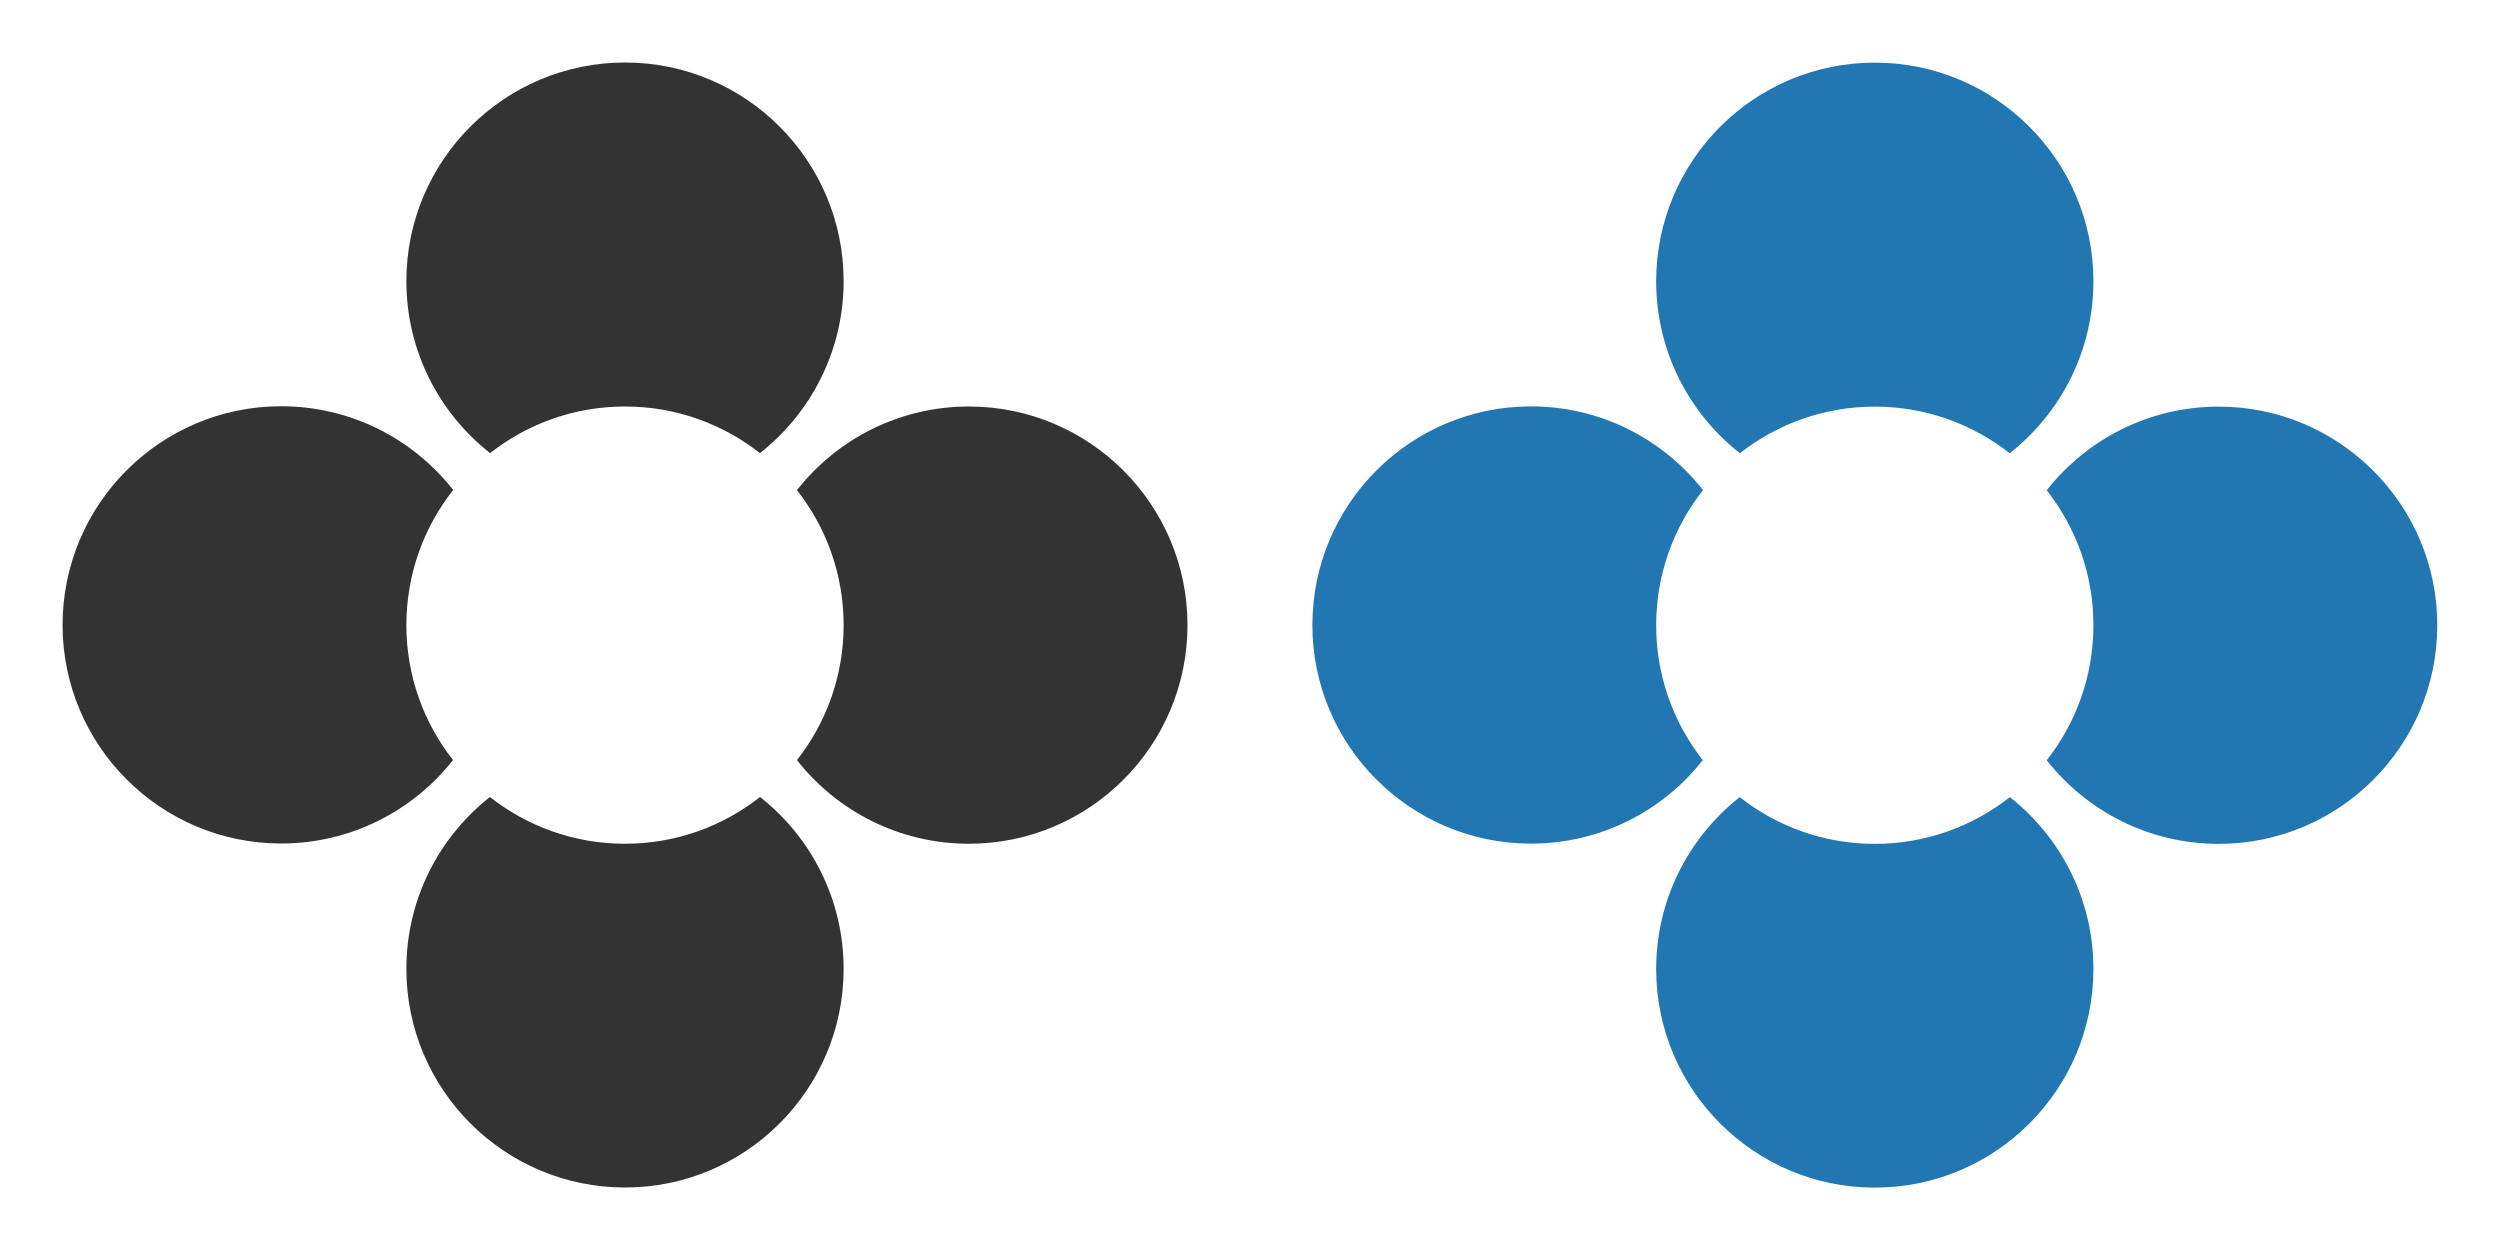 <?xml version="1.0" encoding="UTF-8" standalone="no"?>
<!DOCTYPE svg PUBLIC "-//W3C//DTD SVG 1.1//EN" "http://www.w3.org/Graphics/SVG/1.1/DTD/svg11.dtd">
<svg width="100%" height="100%" viewBox="0 0 2000 1000" version="1.1" xmlns="http://www.w3.org/2000/svg" xmlns:xlink="http://www.w3.org/1999/xlink" xml:space="preserve" style="fill-rule:evenodd;clip-rule:evenodd;stroke-linejoin:round;stroke-miterlimit:1.414;">
    <g transform="matrix(1,0,0,1,-2200,0)">
        <g id="icon.-color" transform="matrix(1,0,0,1,2200,0)">
            <rect x="0" y="0" width="2000" height="1000" style="fill:none;"/>
            <g transform="matrix(1,0,0,1,0,-1275)">
                <g id="B">
                    <path d="M608.049,1912.6C648.747,1944.64 674.899,1994.34 674.899,2050.1C674.899,2146.63 596.53,2225 500,2225C403.47,2225 325.101,2146.63 325.101,2050.1C325.101,1994.34 351.253,1944.64 391.951,1912.6C421.704,1936.02 459.233,1950 500,1950C540.767,1950 578.296,1936.02 608.049,1912.6ZM637.55,1667.12C669.584,1626.38 719.309,1600.2 775.101,1600.2C871.63,1600.2 950,1678.57 950,1775.1C950,1871.63 871.63,1950 775.101,1950C719.309,1950 669.584,1923.82 637.55,1883.09C660.941,1853.34 674.899,1815.84 674.899,1775.1C674.899,1734.36 660.941,1696.86 637.55,1667.12ZM362.402,1883.03C330.365,1923.68 280.69,1949.8 224.963,1949.8C128.434,1949.8 50.064,1871.43 50.064,1774.9C50.064,1678.37 128.434,1600 224.963,1600C280.782,1600 330.529,1626.2 362.561,1666.97C339.103,1696.74 325.101,1734.3 325.101,1775.1C325.101,1815.81 339.04,1853.29 362.402,1883.03ZM392.079,1637.5C351.308,1605.47 325.101,1555.72 325.101,1499.9C325.101,1403.37 403.47,1325 500,1325C596.53,1325 674.899,1403.37 674.899,1499.9C674.899,1555.72 648.692,1605.47 607.921,1637.5C578.188,1614.14 540.709,1600.2 500,1600.2C459.291,1600.2 421.812,1614.14 392.079,1637.5Z" style="fill:rgb(51,51,51);"/>
                </g>
            </g>
            <g transform="matrix(1,0,0,1,999.835,-1274.9)">
                <g id="B1">
                    <path d="M608.049,1912.6C648.747,1944.64 674.899,1994.34 674.899,2050.1C674.899,2146.63 596.53,2225 500,2225C403.47,2225 325.101,2146.63 325.101,2050.1C325.101,1994.34 351.253,1944.64 391.951,1912.6C421.704,1936.02 459.233,1950 500,1950C540.767,1950 578.296,1936.02 608.049,1912.6ZM637.55,1667.12C669.584,1626.38 719.309,1600.2 775.101,1600.2C871.63,1600.2 950,1678.57 950,1775.1C950,1871.63 871.63,1950 775.101,1950C719.309,1950 669.584,1923.82 637.55,1883.09C660.941,1853.34 674.899,1815.84 674.899,1775.1C674.899,1734.36 660.941,1696.86 637.55,1667.12ZM362.402,1883.03C330.365,1923.68 280.69,1949.8 224.963,1949.8C128.434,1949.8 50.064,1871.43 50.064,1774.9C50.064,1678.37 128.434,1600 224.963,1600C280.782,1600 330.529,1626.2 362.561,1666.97C339.103,1696.74 325.101,1734.3 325.101,1775.1C325.101,1815.81 339.04,1853.29 362.402,1883.03ZM392.079,1637.5C351.308,1605.47 325.101,1555.72 325.101,1499.9C325.101,1403.37 403.47,1325 500,1325C596.53,1325 674.899,1403.37 674.899,1499.9C674.899,1555.72 648.692,1605.47 607.921,1637.5C578.188,1614.14 540.709,1600.2 500,1600.2C459.291,1600.2 421.812,1614.14 392.079,1637.5Z" style="fill:rgb(34,119,179);"/>
                </g>
            </g>
        </g>
    </g>
</svg>
